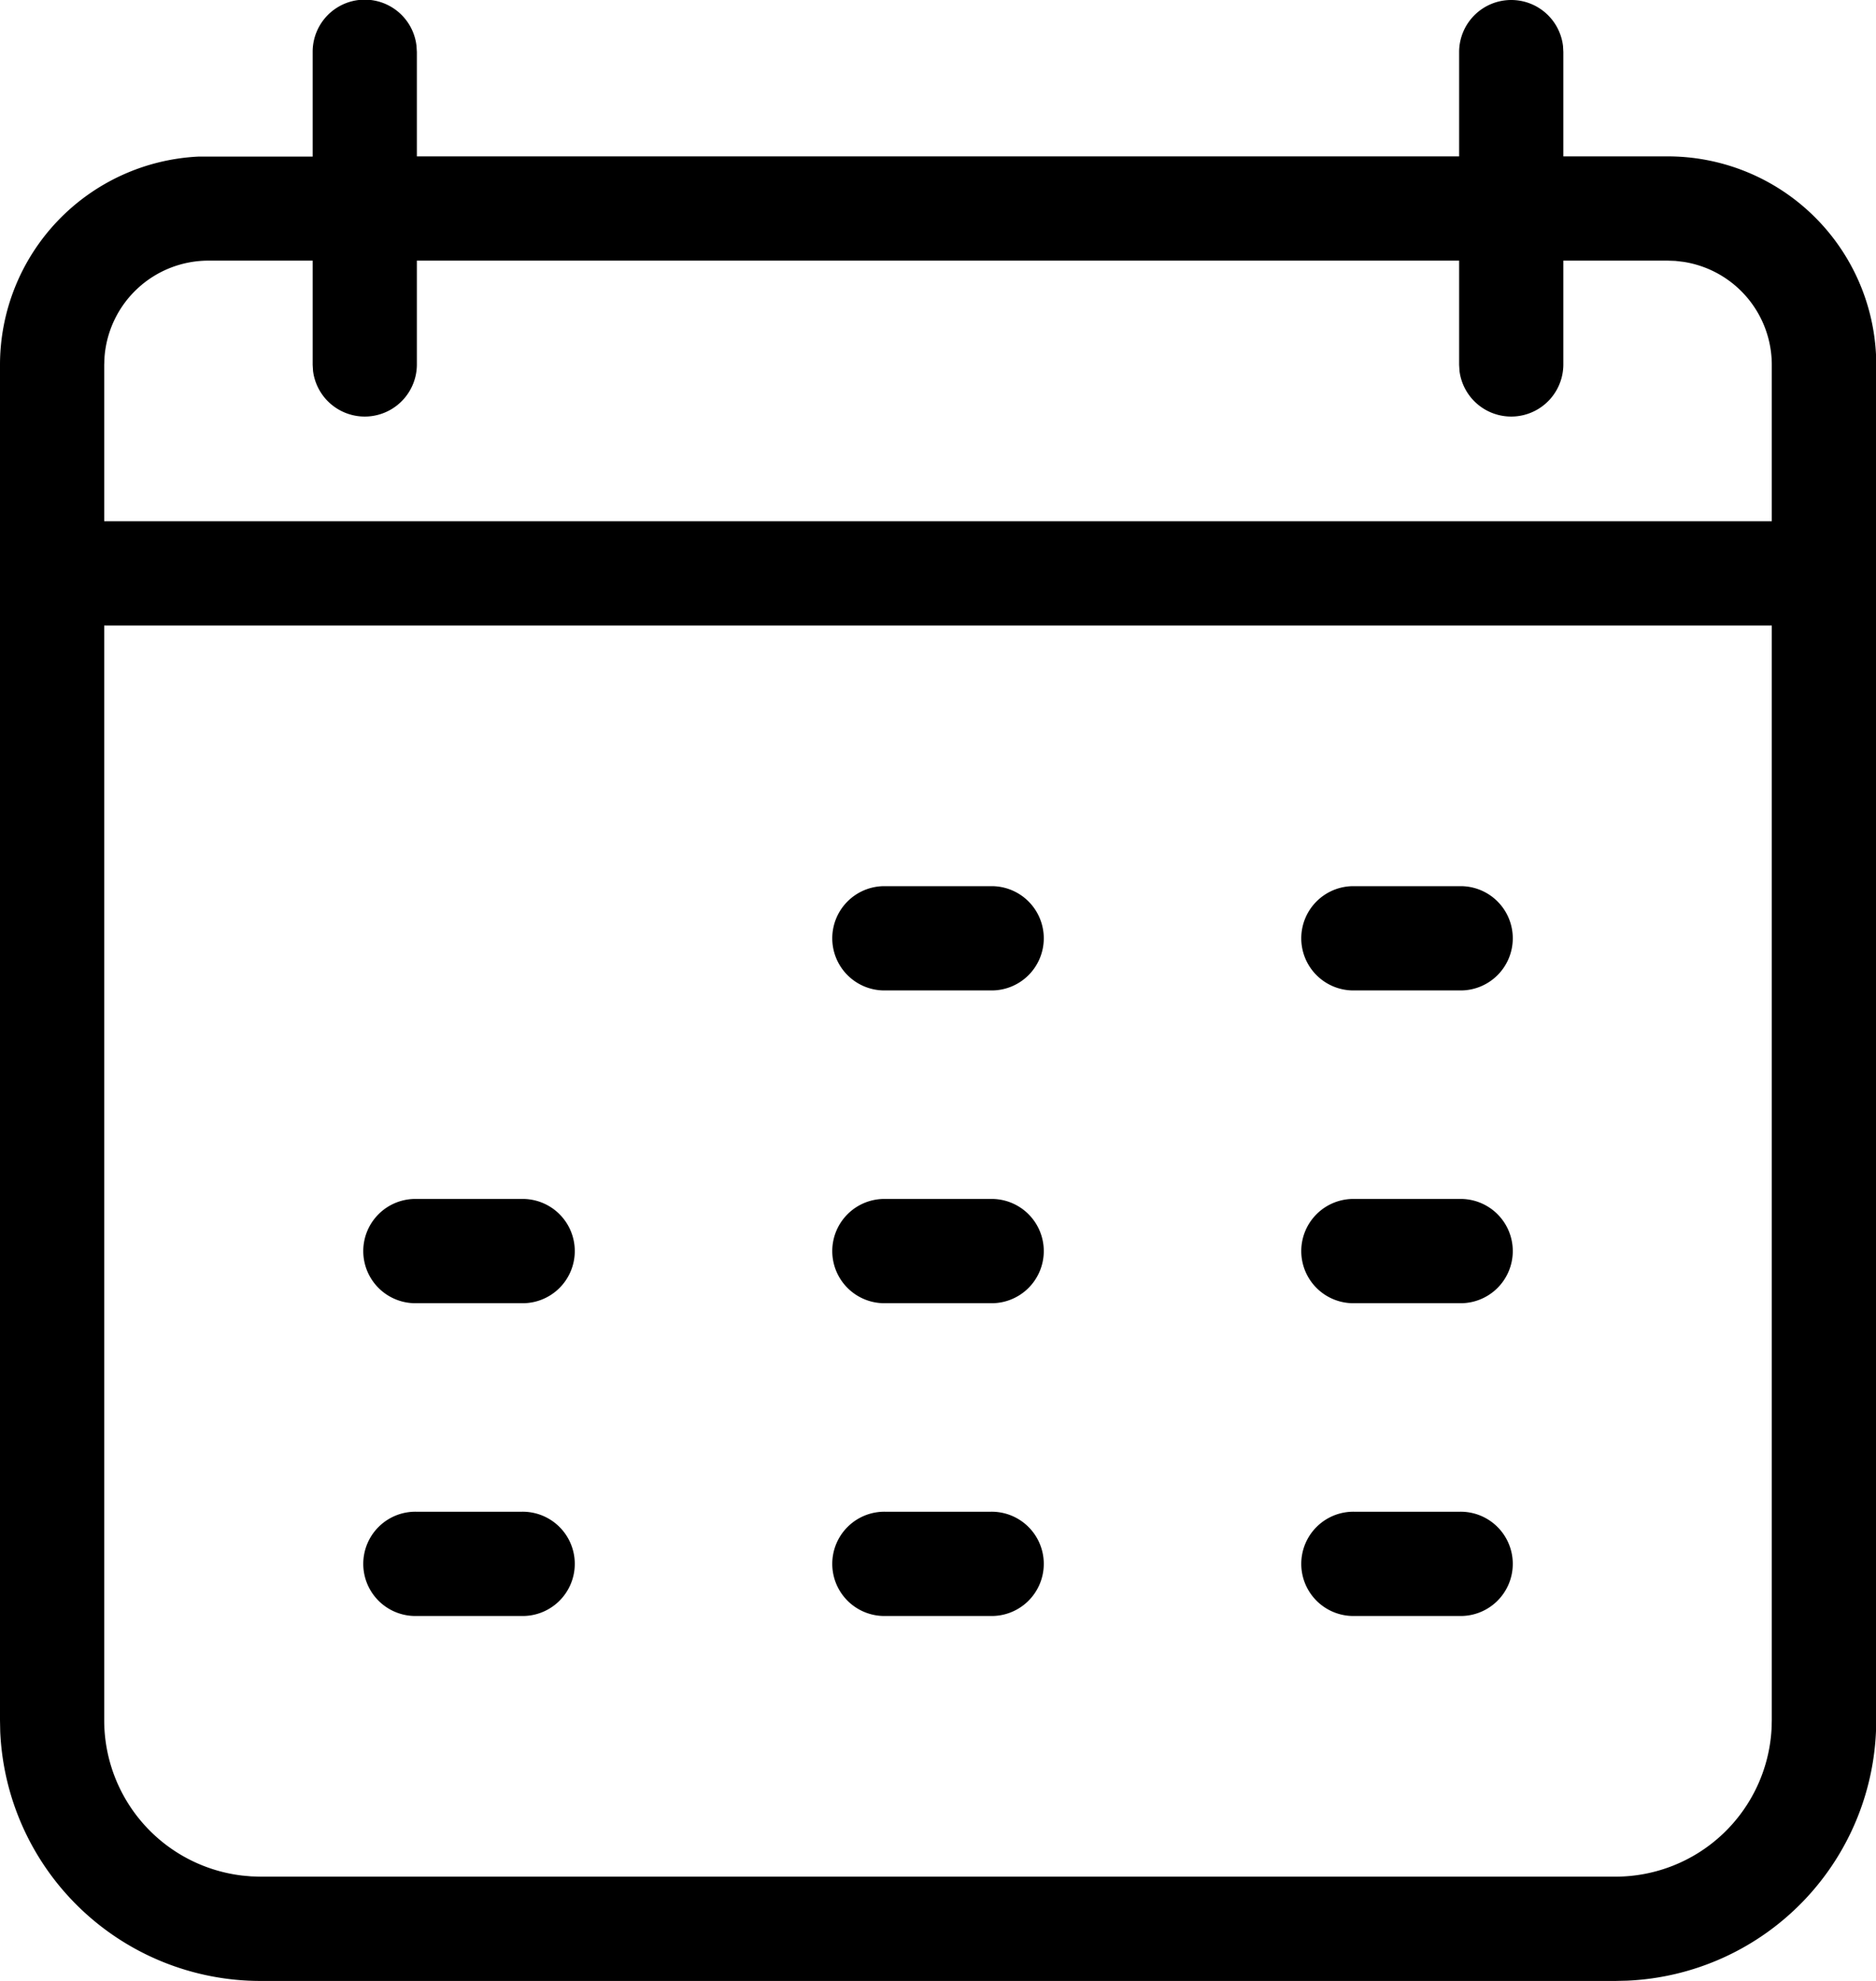 <svg id="Layer_1" data-name="Layer 1" xmlns="http://www.w3.org/2000/svg" width="420" height="443.34" viewBox="0 0 420 443.34"><path d="M338.34,0a11.67,11.67,0,0,1,11.59,10.31l.07,1.35V35h23.34A46.68,46.68,0,0,1,420,79.34l.05,2.32V385a58.33,58.33,0,0,1-55.8,58.28l-2.53.06H58.33A58.35,58.35,0,0,1,.05,387.53L0,385V81.66A46.68,46.68,0,0,1,44.34,35.05l2.33,0H70V11.66a11.66,11.66,0,0,1,23.25-1.35l.08,1.35V35H326.67V11.66A11.66,11.66,0,0,1,338.34,0Zm58.33,140H23.33V385a35,35,0,0,0,30.92,34.76l2,.18,2,.06H361.67a35,35,0,0,0,34.94-32.94l.06-2.06Zm-280,198.33a11.67,11.67,0,1,1,0,23.33H93.34a11.67,11.67,0,1,1,0-23.33Zm210,0a11.67,11.67,0,1,1,0,23.33H303.34a11.67,11.67,0,1,1,0-23.33Zm-105,0a11.67,11.67,0,1,1,0,23.33H198.34a11.67,11.67,0,1,1,0-23.33Zm-105-70a11.67,11.67,0,1,1,0,23.33H93.34a11.67,11.67,0,1,1,0-23.33Zm210,0a11.67,11.67,0,1,1,0,23.33H303.34a11.67,11.67,0,1,1,0-23.33Zm-105,0a11.67,11.67,0,1,1,0,23.33H198.34a11.67,11.67,0,1,1,0-23.33Zm0-70a11.67,11.67,0,1,1,0,23.33H198.34a11.67,11.67,0,1,1,0-23.33Zm105,0a11.67,11.67,0,1,1,0,23.33H303.34a11.67,11.67,0,1,1,0-23.33ZM70,58.33H46.67A23.34,23.34,0,0,0,23.4,79.92l-.07,1.74v35H396.67v-35a23.33,23.33,0,0,0-19.8-23.06l-1.79-.21-1.74-.06H350V81.66A11.67,11.67,0,0,1,326.75,83l-.08-1.37V58.33H93.33V81.66A11.67,11.67,0,0,1,70.08,83L70,81.66Z"/></svg>